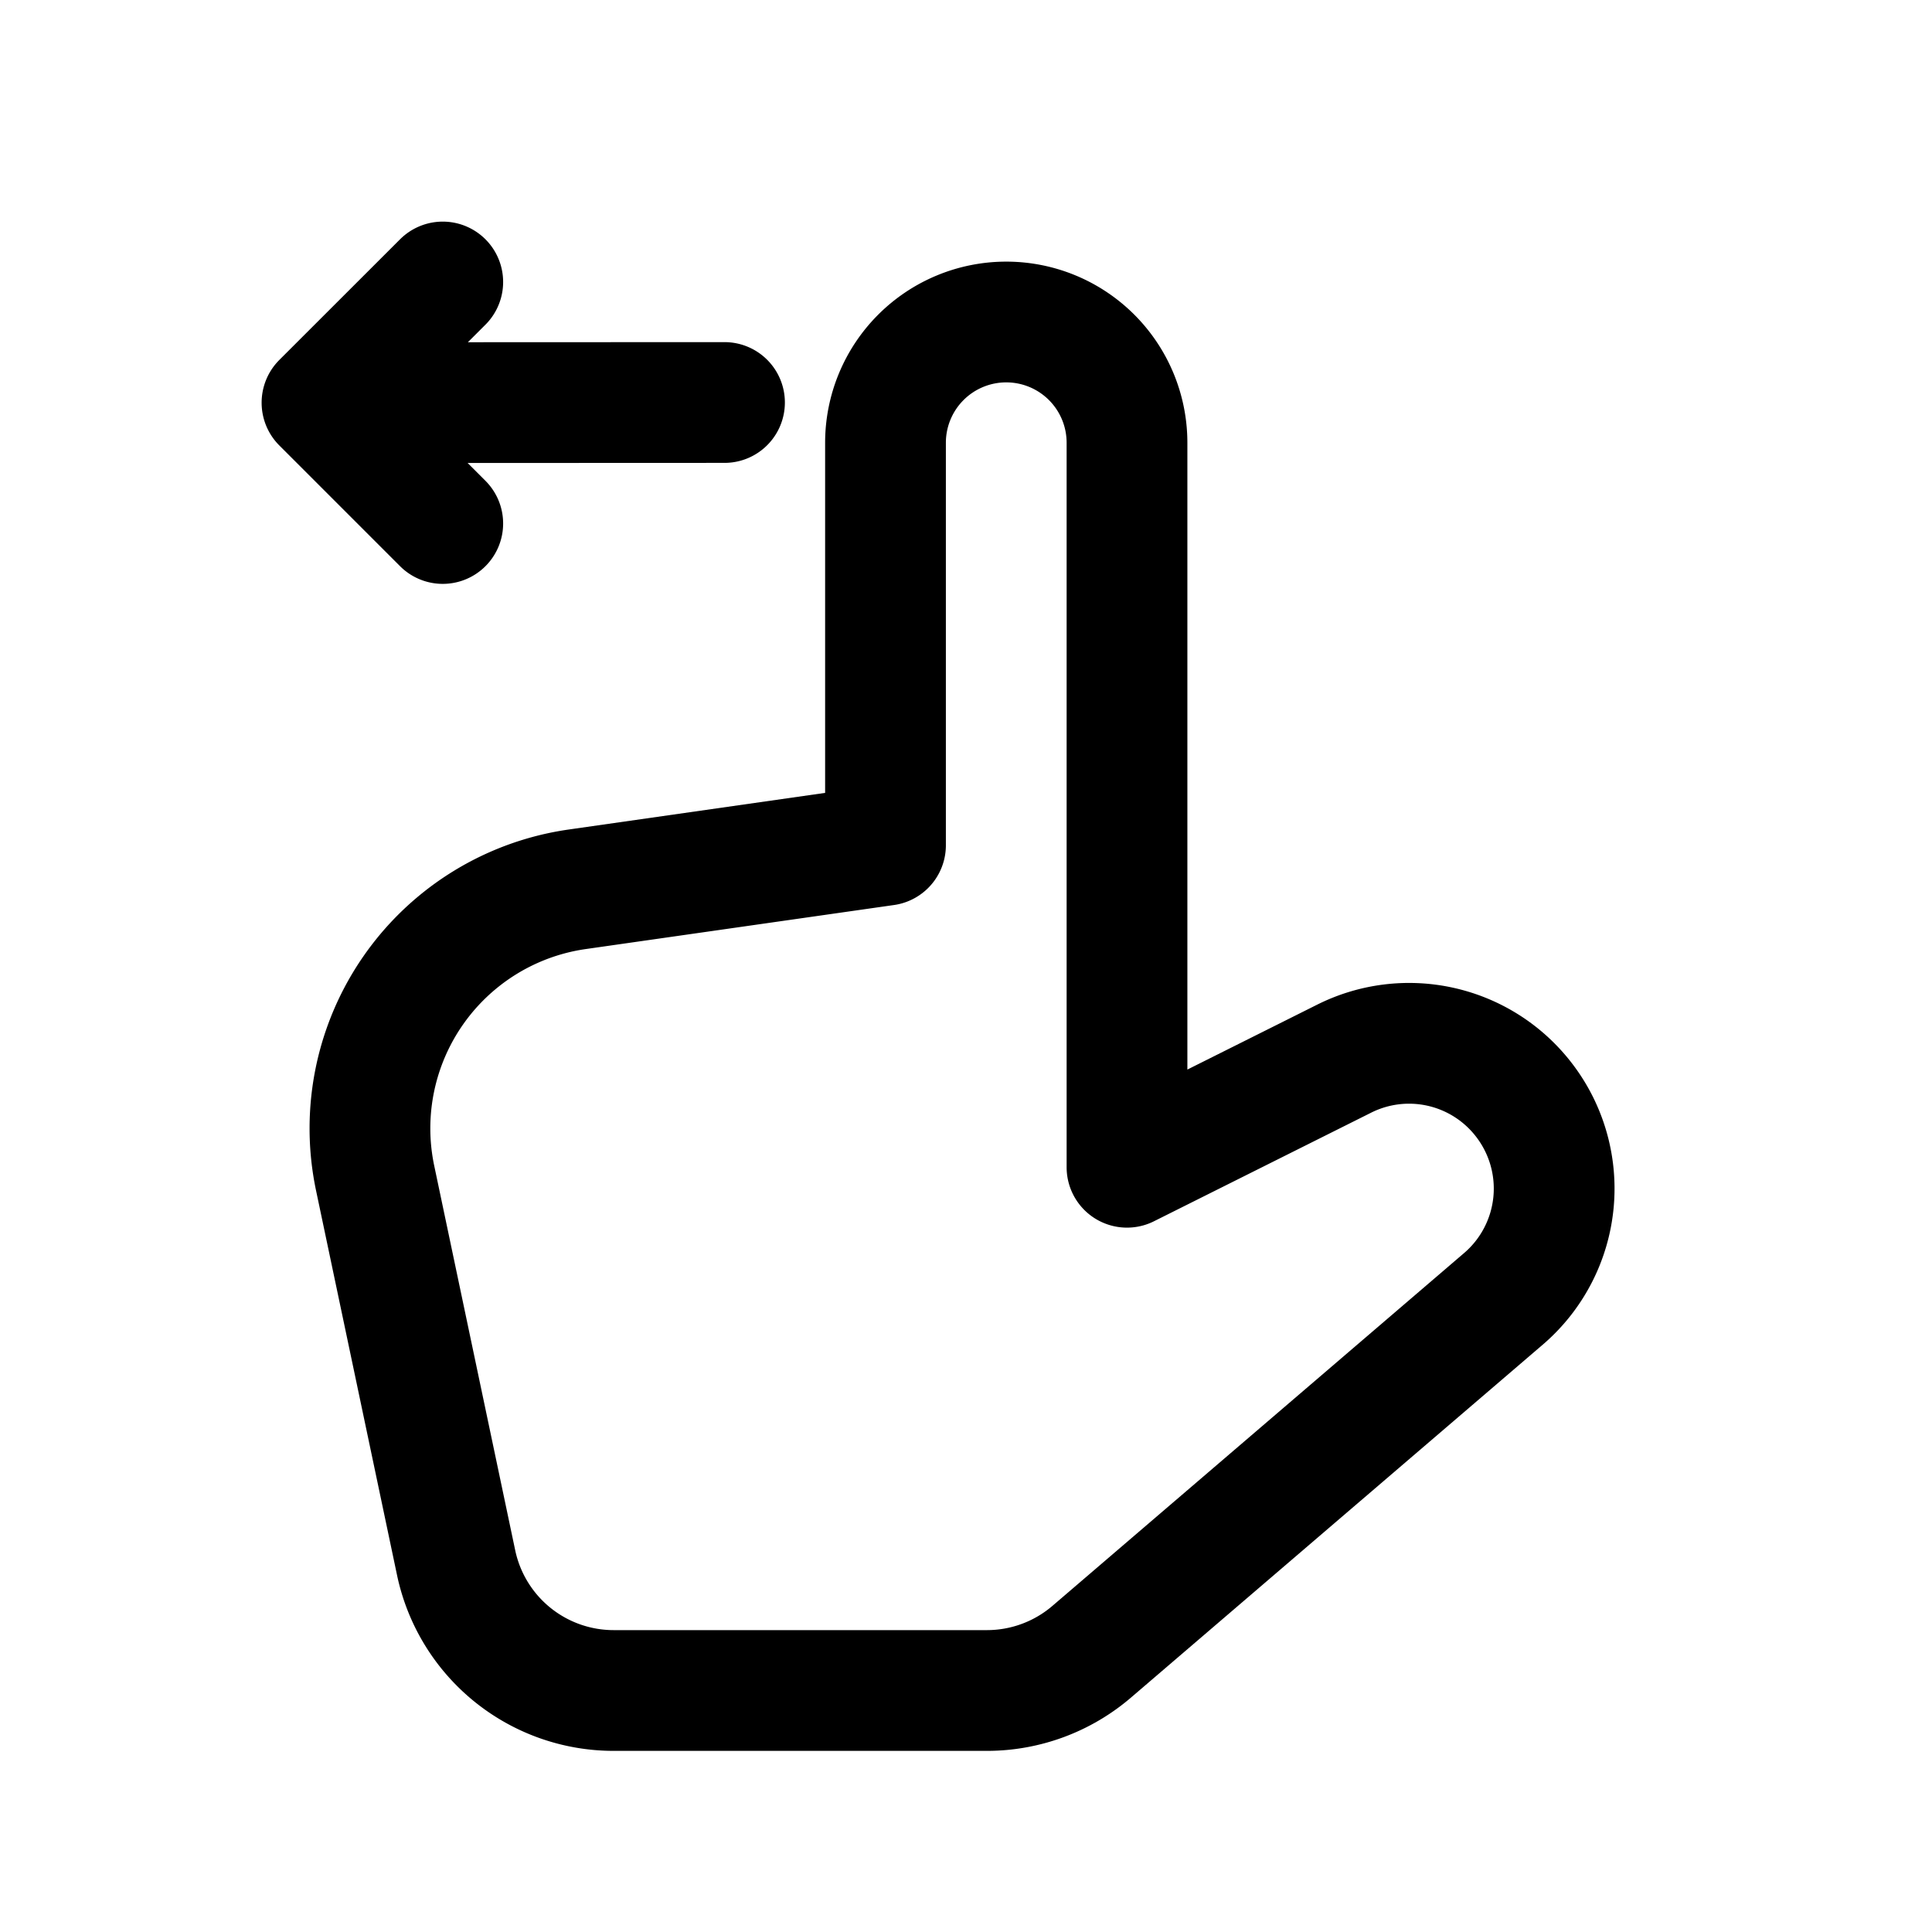 <svg id="handSwipeLeft" xmlns="http://www.w3.org/2000/svg" fill="none" viewBox="0 0 24 24"><path stroke="currentColor" stroke-linecap="round" stroke-linejoin="round" stroke-width="1.5" d="M5.5 3.503 4 5.002m0 0L9 5m-5 .003 1.5 1.5M14 14.5v-9A1.5 1.5 0 0 0 12.5 4v0A1.5 1.5 0 0 0 11 5.5v5l-3.829.547a3 3 0 0 0-2.511 3.588l1.006 4.777A2 2 0 0 0 7.623 21h4.637a2 2 0 0 0 1.302-.482l5.114-4.383a1.804 1.804 0 0 0 .235-2.497v0a1.8 1.8 0 0 0-2.215-.486z" /></svg>